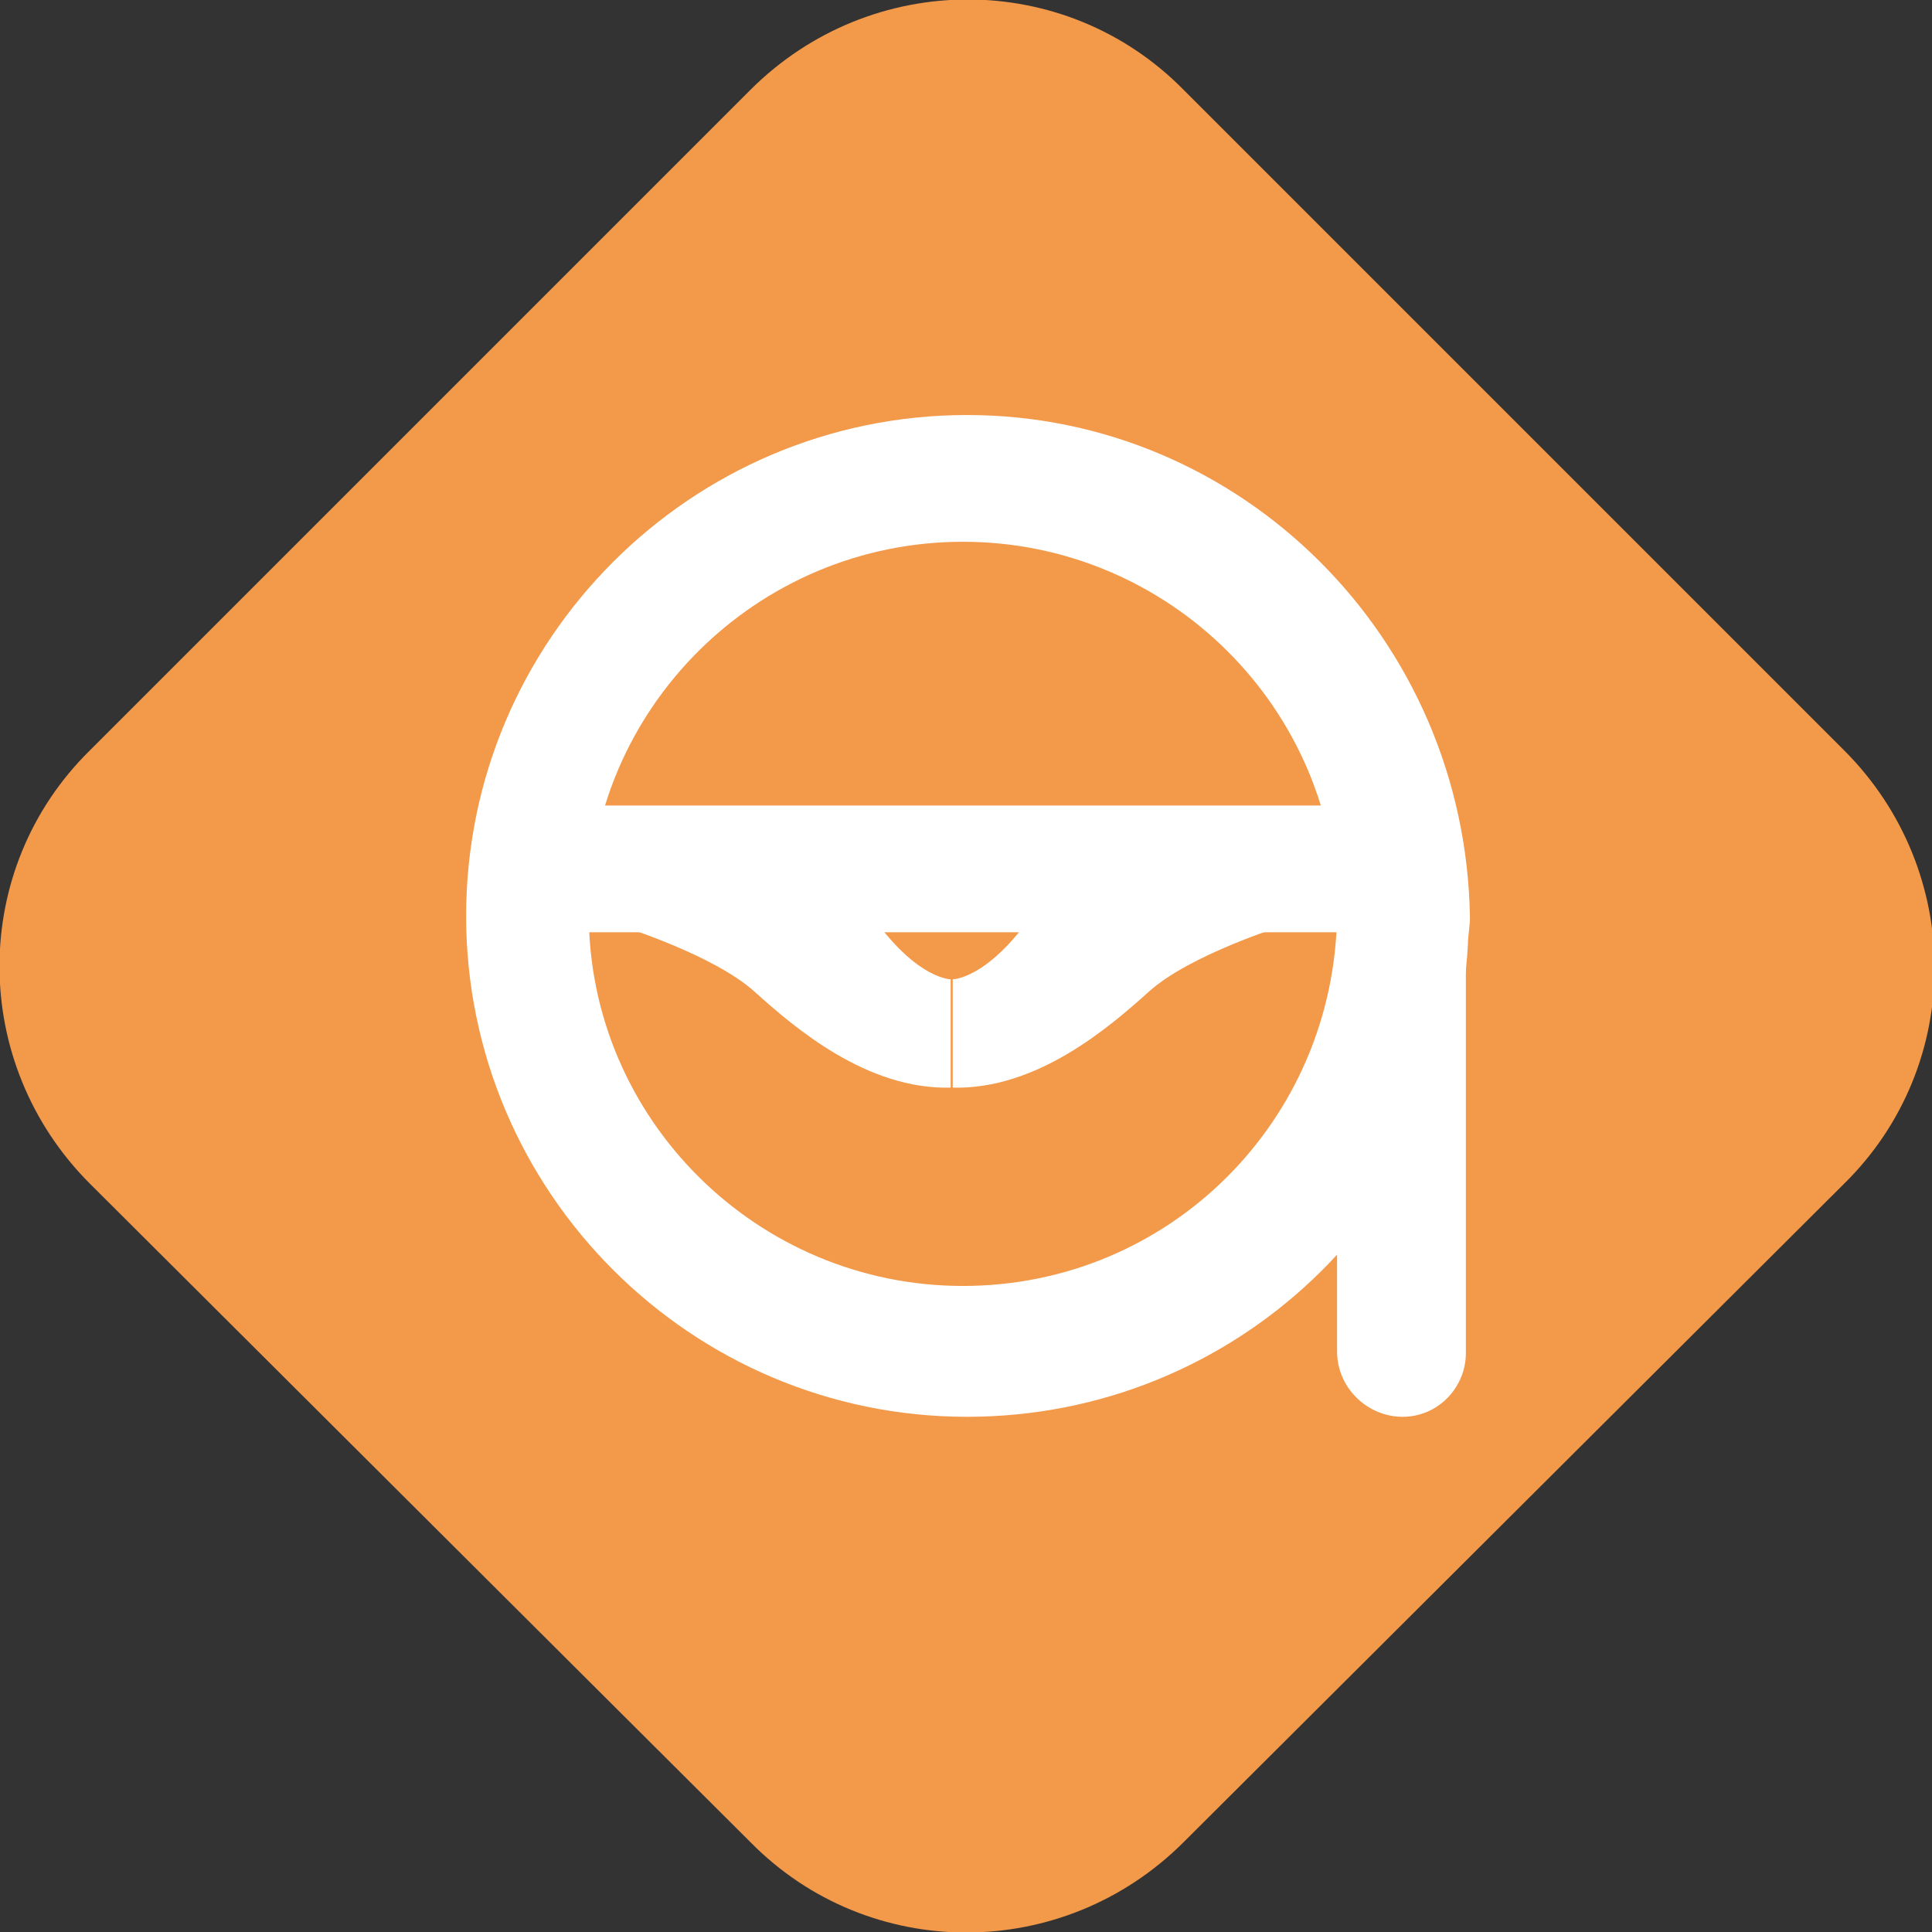 <?xml version="1.0" encoding="utf-8"?>
<!-- Generator: Adobe Illustrator 25.0.1, SVG Export Plug-In . SVG Version: 6.00 Build 0)  -->
<svg version="1.1" id="Layer_1" xmlns="http://www.w3.org/2000/svg" xmlns:xlink="http://www.w3.org/1999/xlink" x="0px" y="0px"
	 viewBox="0 0 94.5 94.5" style="enable-background:new 0 0 94.5 94.5;" xml:space="preserve">
<rect x="0" y="0" width="94.5" height="94.5" fill="#333333" stroke="none"/>
<style type="text/css">
	.st0{fill:#F2994A;}
	.st1{fill:#FFFFFF;}
</style>
<path class="st0" d="M4.4,36.7L36.7,4.4c5.9-5.9,15.4-5.9,21.2,0l32.3,32.3c5.9,5.9,5.9,15.4,0,21.2L57.9,90.1
	C52,96,42.5,96,36.7,90.1L4.4,57.9C-1.5,52-1.5,42.5,4.4,36.7z"/>
<path class="st1" d="M47.3,20.3c-13.5,0-24.5,11-24.5,24.5s11,24.5,24.5,24.5c13.1,0,23.8-10.2,24.5-23.1c0-0.4,0.1-0.9,0.1-1.3
	C71.7,31.2,60.7,20.3,47.3,20.3z M47.1,62.9c-10.1,0-18.3-8.2-18.3-18.2S37,26.5,47.1,26.5c10.1,0,18.3,8.2,18.3,18.2
	C65.3,54.8,57.2,62.9,47.1,62.9z"/>
<path class="st1" d="M68.4,39.4H24.3v6.2h44.1V39.4z"/>
<path class="st1" d="M30.4,45.3c0,0,4.5,1.4,6.5,3.2c2,1.8,5.5,4.8,9.6,4.7v-5.3c0,0-2,0-4.5-4.1C36.4,43.6,30.4,45.3,30.4,45.3z"/>
<path class="st1" d="M62.7,45.3c0,0-4.5,1.4-6.5,3.2c-2,1.8-5.5,4.8-9.6,4.7v-5.3c0,0,2,0,4.5-4.1C56.7,43.6,62.7,45.3,62.7,45.3z"
	/>
<path class="st1" d="M68.6,69.3c-1.7,0-3.2-1.4-3.2-3.2V44.4h6.3v21.8C71.7,67.8,70.4,69.3,68.6,69.3z"/>
</svg>
